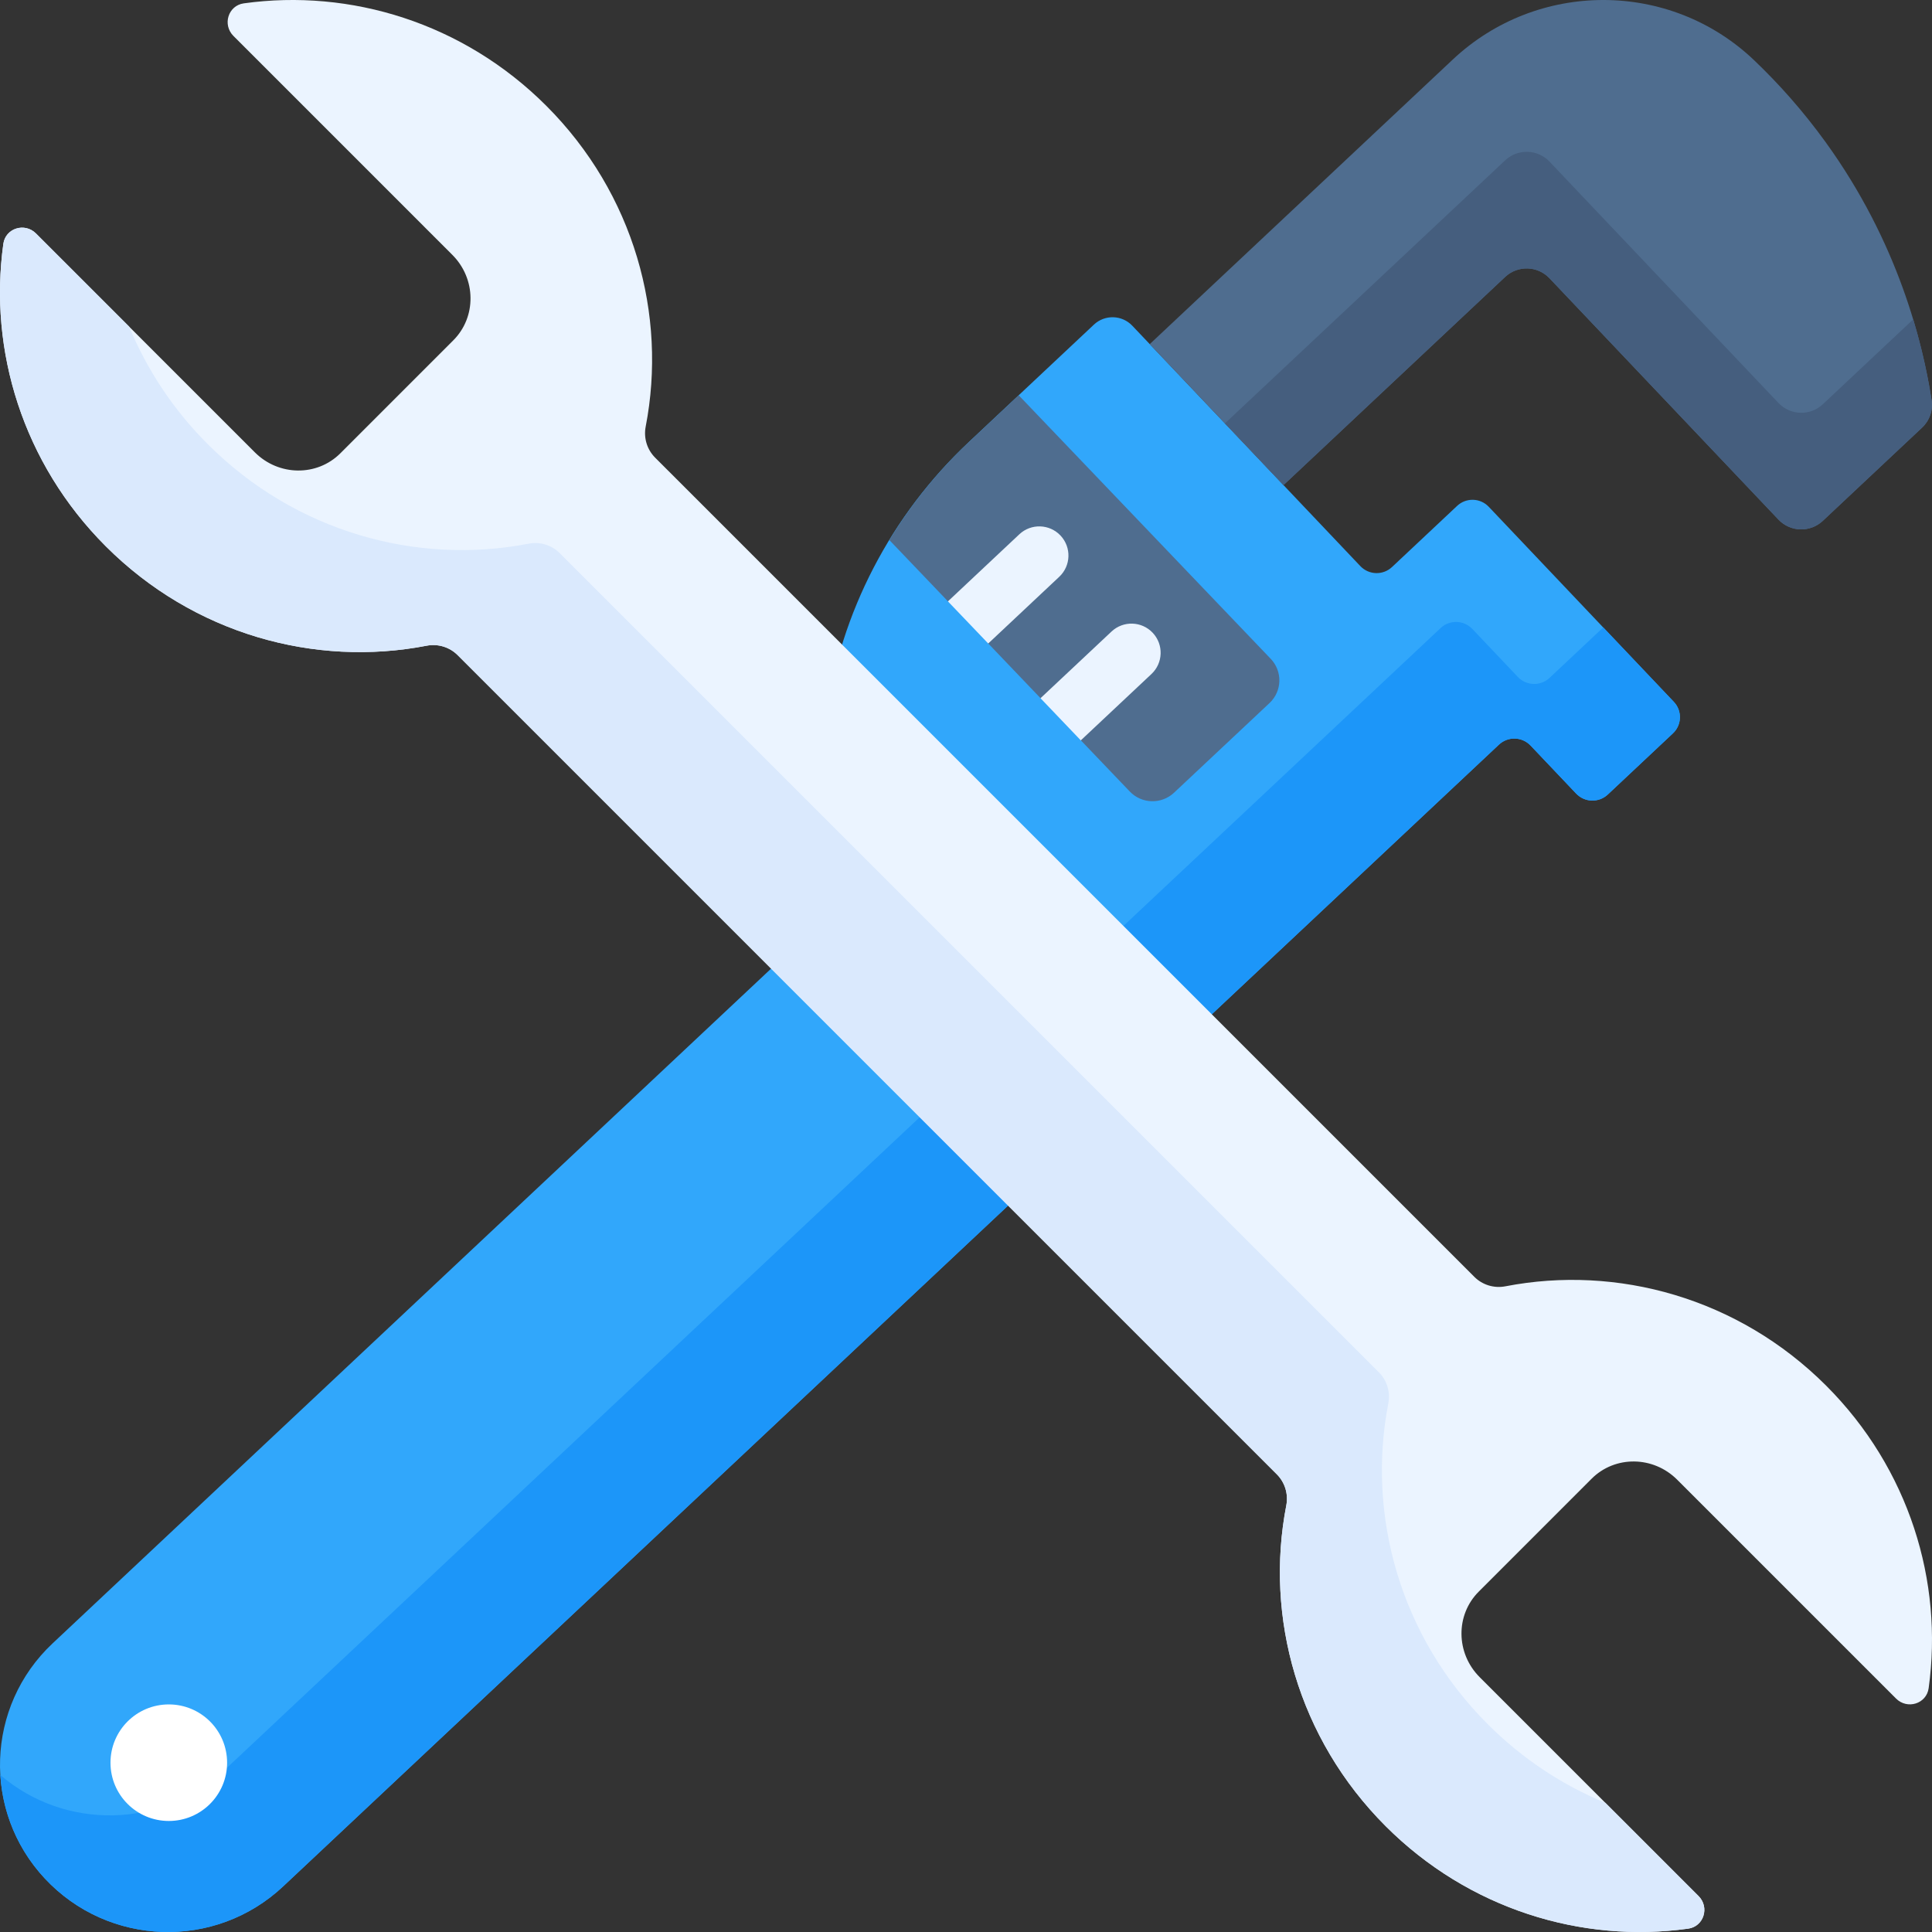 <svg width="64" height="64" viewBox="0 0 64 64" fill="none" xmlns="http://www.w3.org/2000/svg">
<rect x="0" y="0" width="64" height="64" fill="#333333" stroke="none"/>
<g clip-path="url(#clip0_1109:848)">
<path d="M1.481 62.225C3.587 64.485 7.128 64.603 9.379 62.489L49.654 24.667C49.952 24.387 50.42 24.401 50.702 24.697L52.211 26.288C52.493 26.585 52.962 26.599 53.26 26.319L55.417 24.293C55.714 24.014 55.728 23.546 55.447 23.25L49.317 16.788C49.036 16.491 48.567 16.478 48.269 16.758L46.112 18.784C45.813 19.064 45.345 19.05 45.063 18.753L37.509 10.79C37.167 10.43 36.599 10.414 36.238 10.753L32.09 14.648C29.517 17.065 27.833 20.286 27.358 23.783C27.355 23.811 27.351 23.839 27.347 23.867C27.026 26.296 27.15 28.389 27.365 29.951C27.398 30.188 27.314 30.424 27.14 30.588L1.741 54.44C-0.475 56.52 -0.591 60.001 1.481 62.225Z" fill="#31A7FB"/>
<path d="M55.449 23.25L53.11 20.784L51.33 22.456C51.032 22.736 50.563 22.722 50.281 22.425L48.772 20.834C48.49 20.538 48.022 20.524 47.724 20.804L7.449 58.626C5.354 60.593 2.144 60.626 0.012 58.802C0.087 60.036 0.575 61.251 1.483 62.225C3.588 64.485 7.129 64.603 9.38 62.489L49.655 24.667C49.953 24.387 50.422 24.401 50.703 24.698L52.213 26.288C52.494 26.585 52.963 26.599 53.261 26.319L55.419 24.293C55.716 24.014 55.729 23.546 55.449 23.25Z" fill="#1C96F9"/>
<path d="M38.086 11.4L48.126 1.971C50.929 -0.661 55.32 -0.66 58.104 1.992C58.912 2.762 59.718 3.661 60.474 4.706C62.884 8.038 63.689 11.346 63.986 13.26C64.038 13.594 63.919 13.932 63.672 14.164L60.38 17.255C59.963 17.646 59.306 17.628 58.913 17.212L51.327 9.216C50.933 8.801 50.276 8.782 49.859 9.174L42.516 16.07L38.086 11.4Z" fill="#4F6D8F"/>
<path d="M63.378 10.579L60.383 13.392C59.966 13.784 59.309 13.765 58.915 13.35L51.329 5.353C50.935 4.938 50.278 4.919 49.861 5.311L40.578 14.025L42.518 16.07L49.861 9.174C50.278 8.783 50.935 8.802 51.329 9.217L58.915 17.213C59.309 17.628 59.966 17.647 60.383 17.255L63.674 14.164C63.922 13.932 64.04 13.594 63.989 13.26C63.877 12.54 63.693 11.621 63.378 10.579Z" fill="#455E7E"/>
<path d="M38.891 26.26L42.055 23.289C42.472 22.897 42.491 22.243 42.098 21.828L33.746 13.094L32.091 14.648C31.065 15.611 30.184 16.704 29.461 17.89L31.404 19.922L32.553 20.09L32.737 21.316L34.47 23.129L35.566 23.393L35.804 24.524L37.424 26.218C37.817 26.633 38.474 26.651 38.891 26.26Z" fill="#4F6D8F"/>
<path d="M33.767 17.699L31.43 19.894C31.42 19.903 31.412 19.913 31.402 19.922L32.735 21.316C32.741 21.311 32.746 21.307 32.752 21.302L35.089 19.107C35.478 18.742 35.497 18.131 35.132 17.742C34.767 17.353 34.155 17.334 33.767 17.699Z" fill="#EBF4FF"/>
<path d="M38.186 20.963C37.821 20.574 37.21 20.555 36.821 20.92L34.484 23.114C34.478 23.12 34.474 23.125 34.469 23.13L35.803 24.526C35.804 24.524 35.805 24.524 35.806 24.523L38.143 22.328C38.532 21.963 38.551 21.352 38.186 20.963Z" fill="#EBF4FF"/>
<path d="M5.592 60.322C6.659 60.322 7.523 59.458 7.523 58.392C7.523 57.325 6.659 56.461 5.592 56.461C4.525 56.461 3.66 57.325 3.66 58.392C3.66 59.458 4.525 60.322 5.592 60.322Z" fill="white"/>
<path d="M48.839 42.297C49.11 42.568 49.496 42.682 49.866 42.611C53.568 41.893 57.586 42.994 60.495 45.903C63.245 48.654 64.38 52.395 63.889 55.924C63.817 56.441 63.182 56.64 62.808 56.266L55.557 49.015C54.766 48.225 53.498 48.211 52.724 48.985L48.985 52.725C48.211 53.498 48.225 54.766 49.015 55.557L56.266 62.808C56.64 63.182 56.441 63.817 55.924 63.889C52.395 64.38 48.654 63.245 45.903 60.495C42.994 57.586 41.893 53.568 42.611 49.867C42.682 49.496 42.568 49.11 42.297 48.839L15.161 21.703C14.89 21.432 14.504 21.318 14.134 21.39C10.432 22.107 6.414 21.006 3.505 18.097C0.755 15.347 -0.38 11.605 0.111 8.076C0.183 7.56 0.818 7.36 1.192 7.734L8.443 14.985C9.234 15.775 10.502 15.789 11.276 15.015L15.015 11.275C15.789 10.502 15.775 9.234 14.985 8.443L7.734 1.192C7.36 0.818 7.559 0.183 8.076 0.111C11.605 -0.38 15.347 0.755 18.097 3.505C21.006 6.414 22.107 10.432 21.389 14.133C21.317 14.504 21.432 14.89 21.703 15.161L48.839 42.297Z" fill="#EBF4FF"/>
<path d="M42.61 49.867C42.682 49.496 42.568 49.11 42.297 48.839L15.161 21.703C14.89 21.432 14.504 21.318 14.133 21.39C10.432 22.107 6.414 21.006 3.505 18.097C0.755 15.347 -0.38 11.605 0.111 8.076C0.183 7.56 0.818 7.36 1.192 7.734L4.278 10.819C4.862 12.234 5.73 13.563 6.885 14.717C9.794 17.626 13.812 18.727 17.513 18.01C17.884 17.938 18.27 18.052 18.541 18.323L45.677 45.459C45.948 45.73 46.062 46.116 45.99 46.487C45.272 50.188 46.373 54.206 49.282 57.115C50.437 58.27 51.766 59.138 53.181 59.722L56.266 62.808C56.64 63.182 56.44 63.817 55.924 63.889C52.395 64.38 48.653 63.245 45.903 60.495C42.994 57.586 41.893 53.568 42.61 49.867Z" fill="#DAE9FD"/>
</g>
<defs>
<clipPath id="clip0_1109:848">
<rect width="64" height="64" fill="white"/>
</clipPath>
</defs>
</svg>
